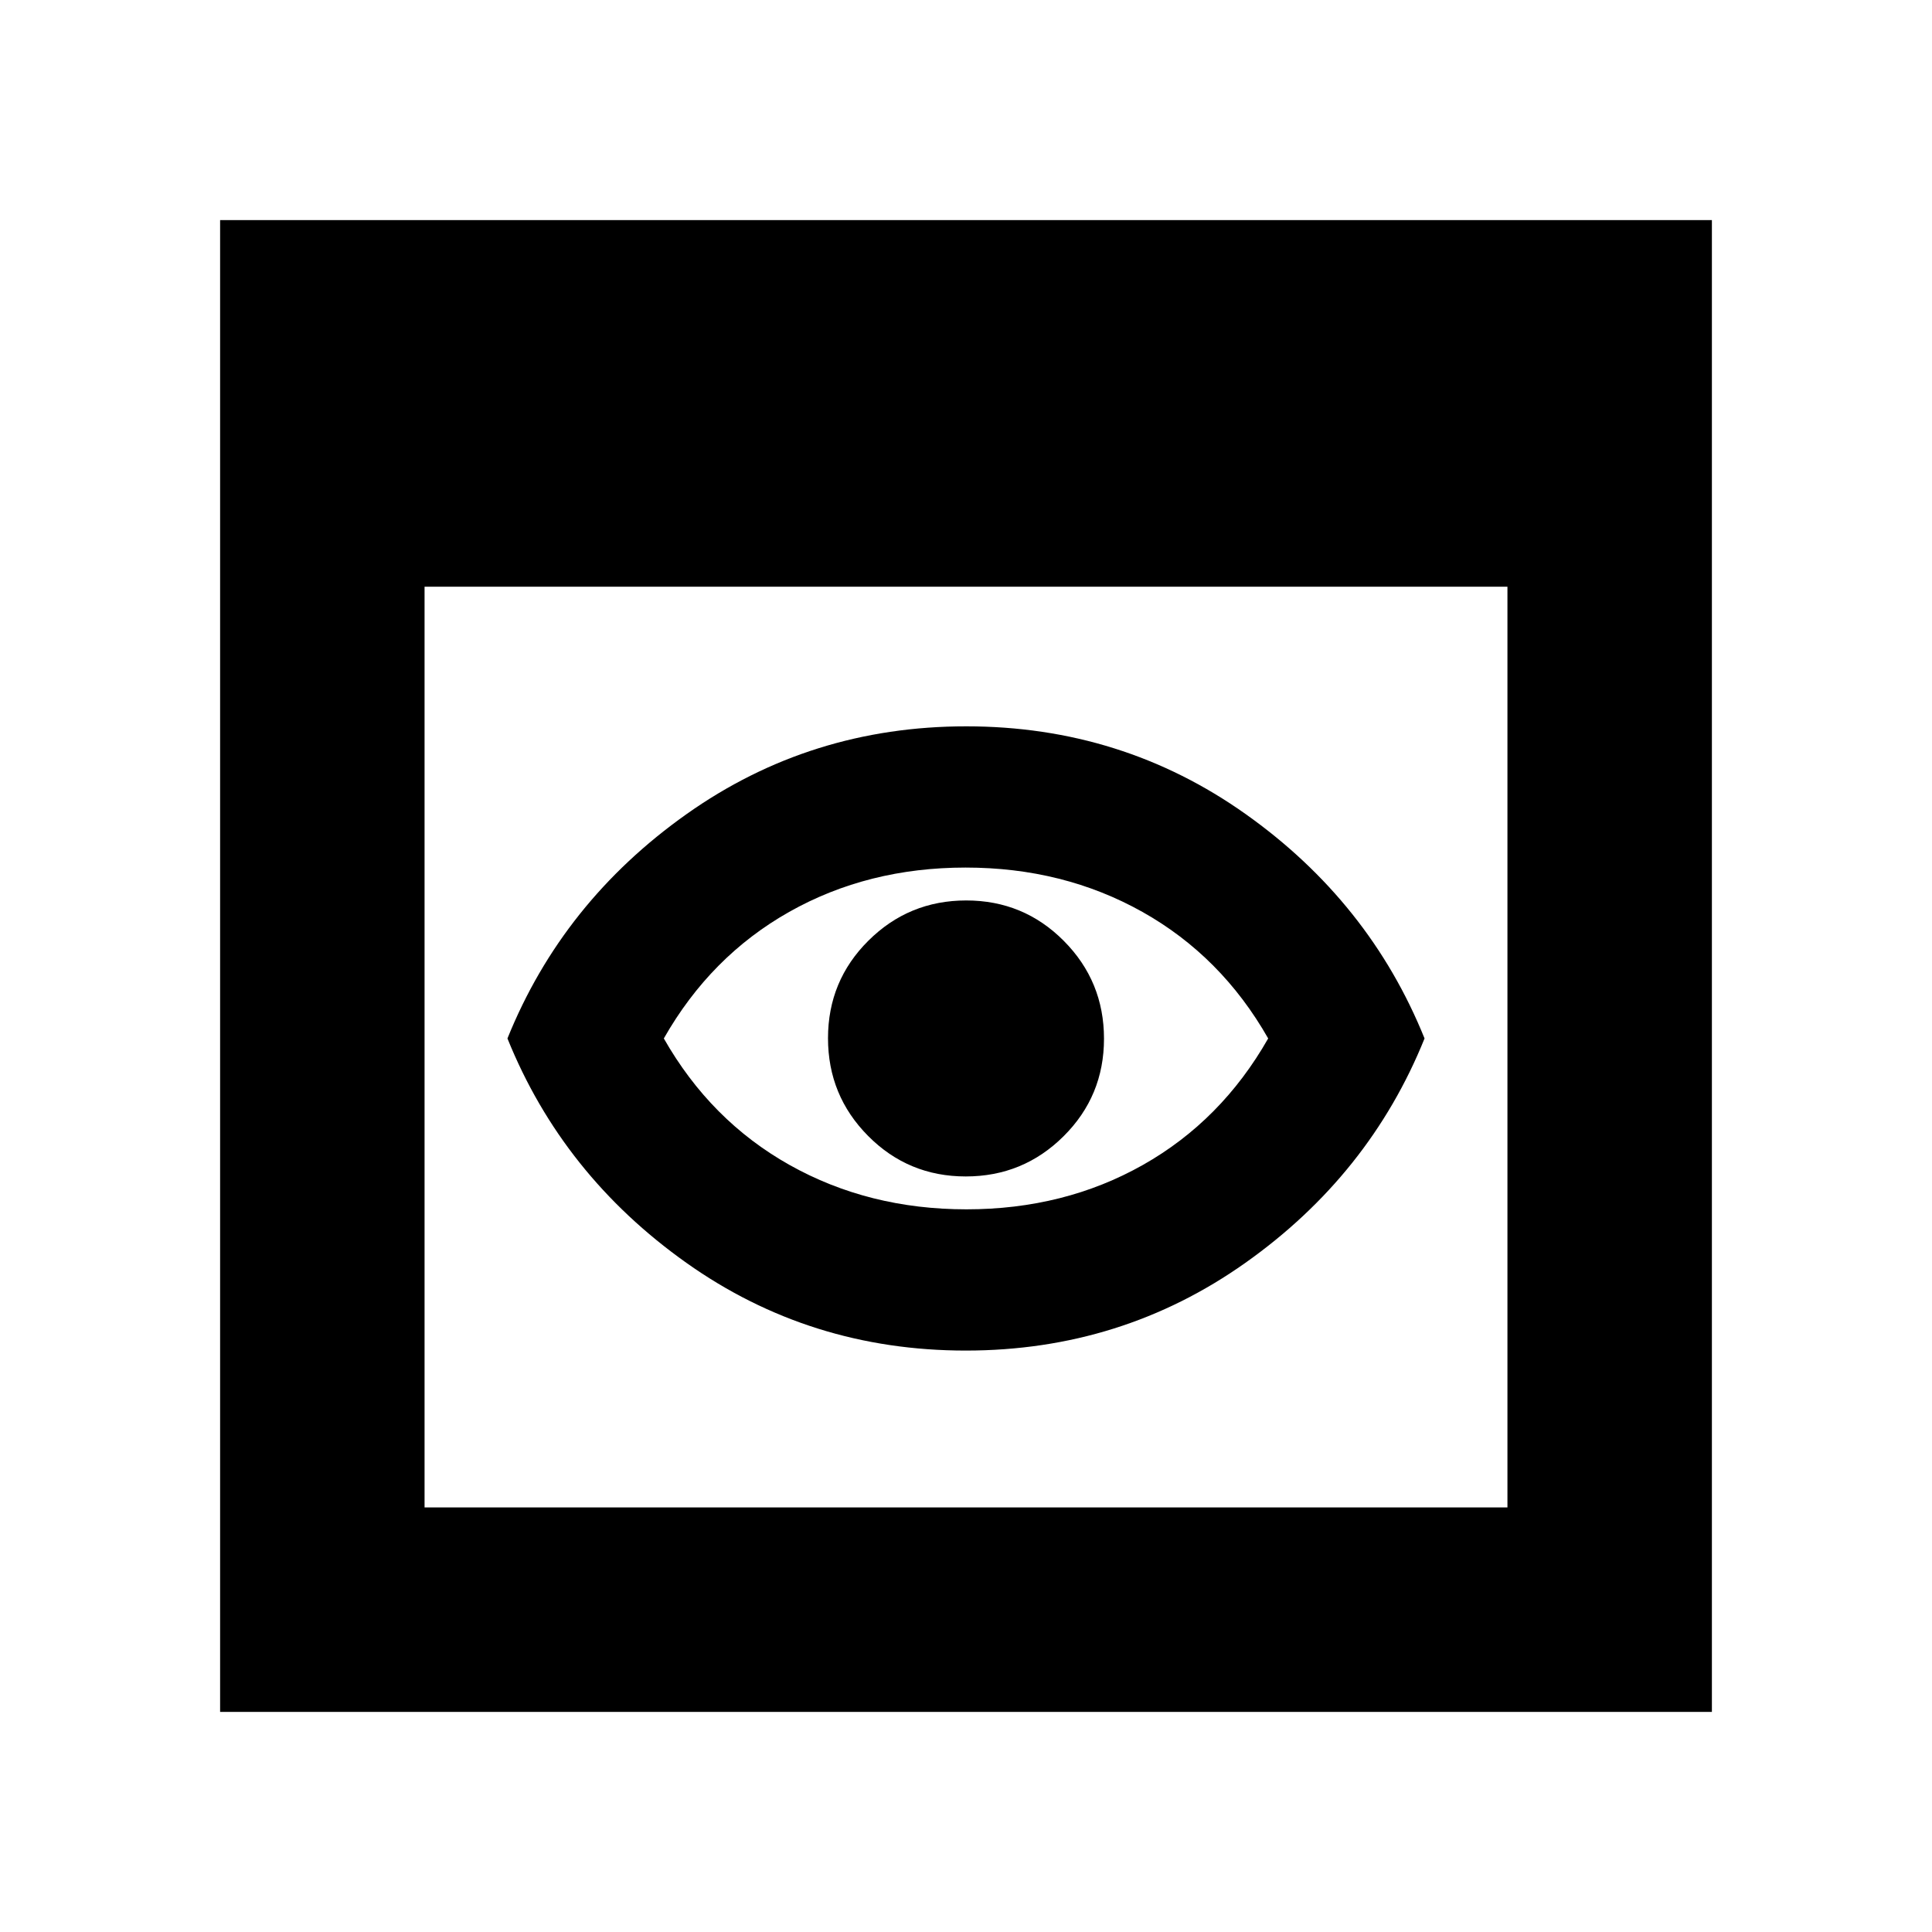 <svg xmlns="http://www.w3.org/2000/svg" height="20" viewBox="0 -960 960 960" width="20"><path d="M109.37-109.37v-741.26h741.26v741.26H109.37Zm101.59-101.59h538.08v-457.52H210.96v457.52Zm268.92-77.95q-77.4 0-138.89-43.64-61.48-43.64-88.84-111.45 27.36-67.81 88.96-111.45 61.6-43.64 139.01-43.64 77.4 0 138.89 43.64 61.48 43.64 88.84 111.45-27.36 67.81-88.96 111.45-61.6 43.64-139.01 43.64Zm.34-70.18q48.59 0 87.64-22.03 39.05-22.04 62.29-62.88-23.24-40.84-62.5-62.88-39.27-22.03-87.87-22.03-48.59 0-87.64 22.03-39.05 22.04-62.29 62.88 23.24 40.84 62.5 62.88 39.27 22.03 87.87 22.03ZM480-444Zm-.12 68.57q28.52 0 48.6-19.97 20.09-19.96 20.09-48.48 0-28.52-19.97-48.6-19.96-20.09-48.48-20.09-28.52 0-48.6 19.97-20.09 19.96-20.09 48.48 0 28.52 19.97 48.6 19.96 20.09 48.48 20.09Z"/></svg>